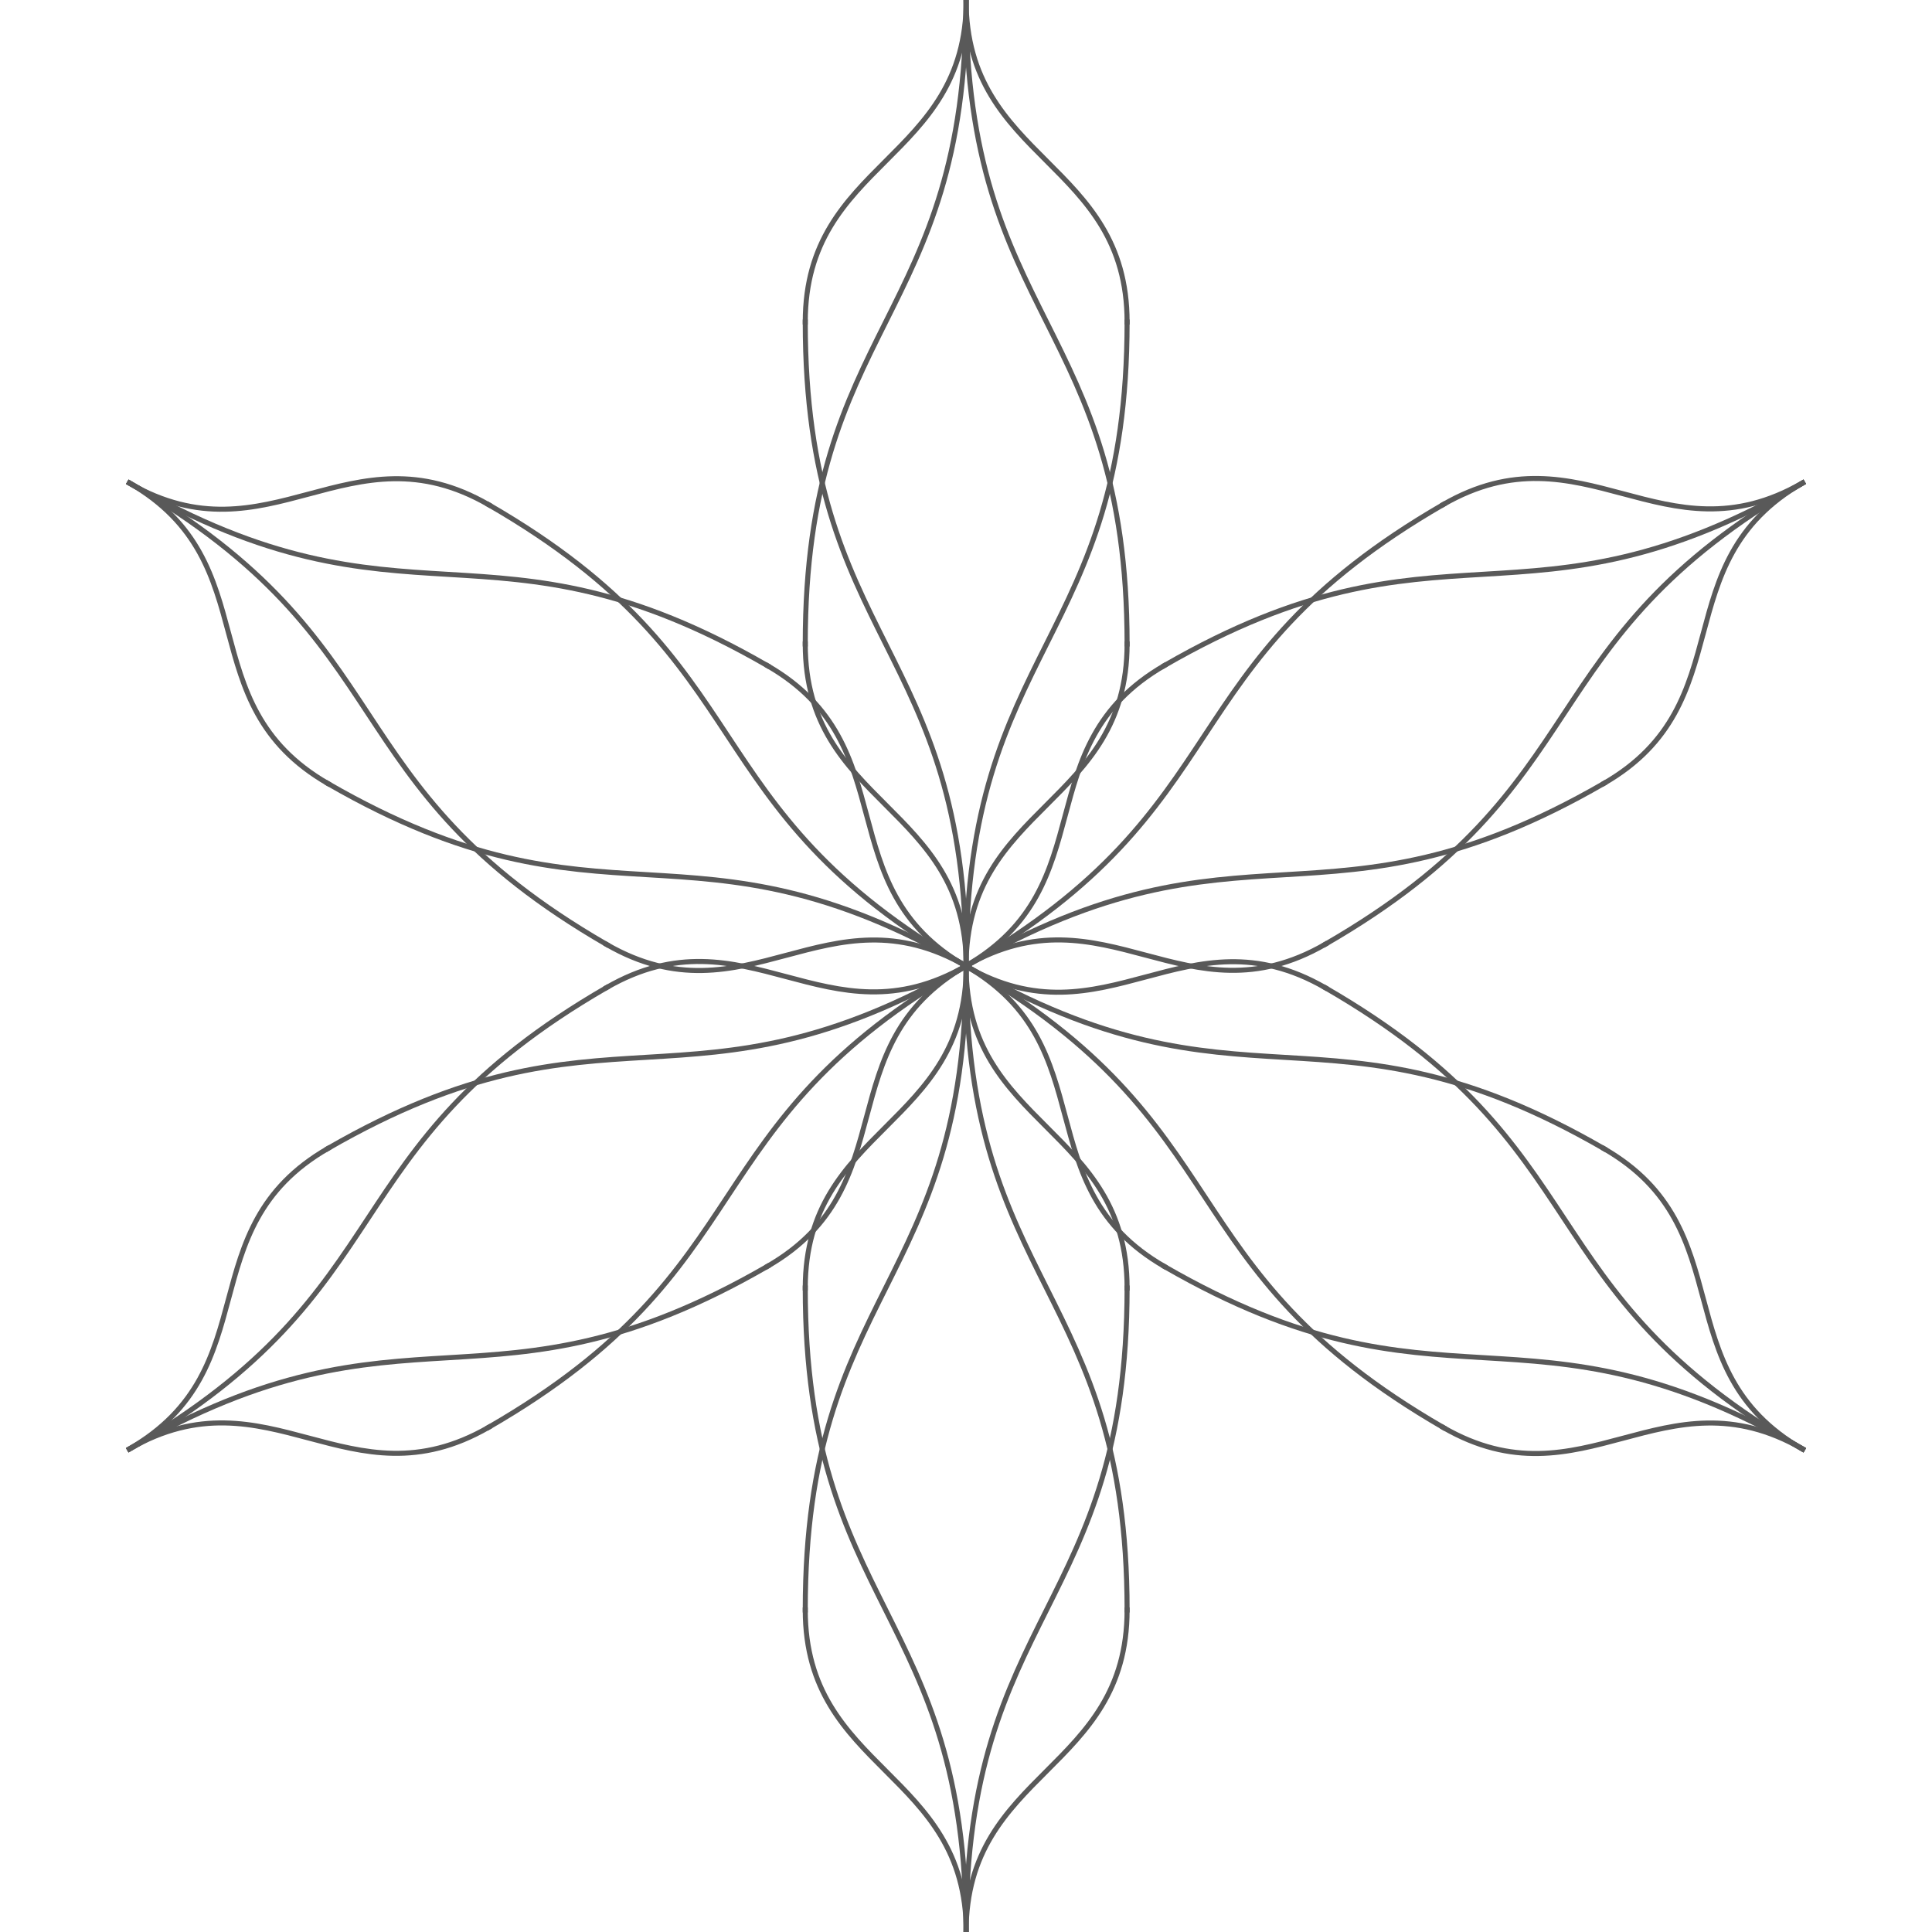 <svg version="1.1" viewBox="0.0 0.0 384.0 384.0" fill="none" stroke="none" stroke-linecap="square" stroke-miterlimit="10" xmlns:xlink="http://www.w3.org/1999/xlink" xmlns="http://www.w3.org/2000/svg"><clipPath id="p.0"><path d="m0 0l384.0 0l0 384.0l-384.0 0l0 -384.0z" clip-rule="nonzero"/></clipPath><g clip-path="url(#p.0)"><path fill="#000000" fill-opacity="0.0" d="m0 0l384.0 0l0 384.0l-384.0 0z" fill-rule="evenodd"/><path fill="#000000" fill-opacity="0.0" d="m224.019 128.001c0 16.0 -8.0 24.0 -16.0 32.0c-8.0 8.0 -16.0 16.0 -16.0 32.0" fill-rule="evenodd"/><path stroke="#595959" stroke-width="1.0" stroke-linejoin="round" stroke-linecap="butt" d="m224.019 128.001c0 16.0 -8.0 24.0 -16.0 32.0c-8.0 8.0 -16.0 16.0 -16.0 32.0" fill-rule="evenodd"/><path fill="#000000" fill-opacity="0.0" d="m160.051 128.001c0 16.0 8.0 24.0 16.0 32.0c8.0 8.0 16.0 16.0 16.0 32.0" fill-rule="evenodd"/><path stroke="#595959" stroke-width="1.0" stroke-linejoin="round" stroke-linecap="butt" d="m160.051 128.001c0 16.0 8.0 24.0 16.0 32.0c8.0 8.0 16.0 16.0 16.0 32.0" fill-rule="evenodd"/><path fill="#000000" fill-opacity="0.0" d="m224.019 128.001c-0.008 -32 -8.012 -48 -16.016 -64c-8.004 -16 -16.008 -32 -16.016 -64" fill-rule="evenodd"/><path stroke="#595959" stroke-width="1.0" stroke-linejoin="round" stroke-linecap="butt" d="m224.019 128.001c-0.008 -32 -8.012 -48 -16.016 -64c-8.004 -16 -16.008 -32 -16.016 -64" fill-rule="evenodd"/><path fill="#000000" fill-opacity="0.0" d="m160.051 128.001c-0.008 -32 7.988 -48 15.984 -64c7.996 -16 15.992 -32 15.984 -64" fill-rule="evenodd"/><path stroke="#595959" stroke-width="1.0" stroke-linejoin="round" stroke-linecap="butt" d="m160.051 128.001c-0.008 -32 7.988 -48 15.984 -64c7.996 -16 15.992 -32 15.984 -64" fill-rule="evenodd"/><path fill="#000000" fill-opacity="0.0" d="m224.019 64.001c0 -16 -8.0 -24 -16.0 -32c-8.0 -8.0 -16.0 -16.0 -16.0 -32.0" fill-rule="evenodd"/><path stroke="#595959" stroke-width="1.0" stroke-linejoin="round" stroke-linecap="butt" d="m224.019 64.001c0 -16 -8.0 -24 -16.0 -32c-8.0 -8.0 -16.0 -16.0 -16.0 -32.0" fill-rule="evenodd"/><path fill="#000000" fill-opacity="0.0" d="m160.051 64.001c0 -16 8.0 -24 16.0 -32c8.0 -8.0 16.0 -16.0 16.0 -32.0" fill-rule="evenodd"/><path stroke="#595959" stroke-width="1.0" stroke-linejoin="round" stroke-linecap="butt" d="m160.051 64.001c0 -16 8.0 -24 16.0 -32c8.0 -8.0 16.0 -16.0 16.0 -32.0" fill-rule="evenodd"/><path fill="#000000" fill-opacity="0.0" d="m224.019 64.001c-0.008 32.0 -8.012 48.0 -16.016 64c-8.004 16.0 -16.008 32.0 -16.016 64.0" fill-rule="evenodd"/><path stroke="#595959" stroke-width="1.0" stroke-linejoin="round" stroke-linecap="butt" d="m224.019 64.001c-0.008 32.0 -8.012 48.0 -16.016 64c-8.004 16.0 -16.008 32.0 -16.016 64.0" fill-rule="evenodd"/><path fill="#000000" fill-opacity="0.0" d="m160.051 64.001c-0.008 32.0 7.988 48.0 15.984 64c7.996 16.0 15.992 32.0 15.984 64.0" fill-rule="evenodd"/><path stroke="#595959" stroke-width="1.0" stroke-linejoin="round" stroke-linecap="butt" d="m160.051 64.001c-0.008 32.0 7.988 48.0 15.984 64c7.996 16.0 15.992 32.0 15.984 64.0" fill-rule="evenodd"/><path fill="#000000" fill-opacity="0.0" d="m224.019 320.001c0 16.0 -8.0 24.0 -16.0 32.0c-8.0 8.0 -16.0 16.0 -16.0 32.0" fill-rule="evenodd"/><path stroke="#595959" stroke-width="1.0" stroke-linejoin="round" stroke-linecap="butt" d="m224.019 320.001c0 16.0 -8.0 24.0 -16.0 32.0c-8.0 8.0 -16.0 16.0 -16.0 32.0" fill-rule="evenodd"/><path fill="#000000" fill-opacity="0.0" d="m160.051 320.001c0 16.0 8.0 24.0 16.0 32.0c8.0 8.0 16.0 16.0 16.0 32.0" fill-rule="evenodd"/><path stroke="#595959" stroke-width="1.0" stroke-linejoin="round" stroke-linecap="butt" d="m160.051 320.001c0 16.0 8.0 24.0 16.0 32.0c8.0 8.0 16.0 16.0 16.0 32.0" fill-rule="evenodd"/><path fill="#000000" fill-opacity="0.0" d="m224.019 320.001c-0.008 -32.0 -8.012 -48.0 -16.016 -64.0c-8.004 -16 -16.008 -32 -16.016 -64" fill-rule="evenodd"/><path stroke="#595959" stroke-width="1.0" stroke-linejoin="round" stroke-linecap="butt" d="m224.019 320.001c-0.008 -32.0 -8.012 -48.0 -16.016 -64.0c-8.004 -16 -16.008 -32 -16.016 -64" fill-rule="evenodd"/><path fill="#000000" fill-opacity="0.0" d="m160.051 320.001c-0.008 -32.0 7.988 -48.0 15.984 -64.0c7.996 -16 15.992 -32 15.984 -64" fill-rule="evenodd"/><path stroke="#595959" stroke-width="1.0" stroke-linejoin="round" stroke-linecap="butt" d="m160.051 320.001c-0.008 -32.0 7.988 -48.0 15.984 -64.0c7.996 -16 15.992 -32 15.984 -64" fill-rule="evenodd"/><path fill="#000000" fill-opacity="0.0" d="m224.019 256.001c0 -16 -8.0 -24 -16.0 -32c-8.0 -8.0 -16.0 -16.0 -16.0 -32.0" fill-rule="evenodd"/><path stroke="#595959" stroke-width="1.0" stroke-linejoin="round" stroke-linecap="butt" d="m224.019 256.001c0 -16 -8.0 -24 -16.0 -32c-8.0 -8.0 -16.0 -16.0 -16.0 -32.0" fill-rule="evenodd"/><path fill="#000000" fill-opacity="0.0" d="m160.051 256.001c0 -16 8.0 -24 16.0 -32c8.0 -8.0 16.0 -16.0 16.0 -32.0" fill-rule="evenodd"/><path stroke="#595959" stroke-width="1.0" stroke-linejoin="round" stroke-linecap="butt" d="m160.051 256.001c0 -16 8.0 -24 16.0 -32c8.0 -8.0 16.0 -16.0 16.0 -32.0" fill-rule="evenodd"/><path fill="#000000" fill-opacity="0.0" d="m224.019 256.001c-0.008 32.0 -8.012 48.0 -16.016 64.0c-8.004 16.0 -16.008 32.0 -16.016 64.0" fill-rule="evenodd"/><path stroke="#595959" stroke-width="1.0" stroke-linejoin="round" stroke-linecap="butt" d="m224.019 256.001c-0.008 32.0 -8.012 48.0 -16.016 64.0c-8.004 16.0 -16.008 32.0 -16.016 64.0" fill-rule="evenodd"/><path fill="#000000" fill-opacity="0.0" d="m160.051 256.001c-0.008 32.0 7.988 48.0 15.984 64.0c7.996 16.0 15.992 32.0 15.984 64.0" fill-rule="evenodd"/><path stroke="#595959" stroke-width="1.0" stroke-linejoin="round" stroke-linecap="butt" d="m160.051 256.001c-0.008 32.0 7.988 48.0 15.984 64.0c7.996 16.0 15.992 32.0 15.984 64.0" fill-rule="evenodd"/><path fill="#000000" fill-opacity="0.0" d="m231.432 251.722c-13.858 -8.0 -16.787 -18.929 -19.717 -29.858c-2.929 -10.929 -5.858 -21.858 -19.717 -29.858" fill-rule="evenodd"/><path stroke="#595959" stroke-width="1.0" stroke-linejoin="round" stroke-linecap="butt" d="m231.432 251.722c-13.858 -8.0 -16.787 -18.929 -19.717 -29.858c-2.929 -10.929 -5.858 -21.858 -19.717 -29.858" fill-rule="evenodd"/><path fill="#000000" fill-opacity="0.0" d="m263.417 196.323c-13.858 -8.0 -24.787 -5.071 -35.717 -2.142c-10.929 2.929 -21.858 5.858 -35.717 -2.142" fill-rule="evenodd"/><path stroke="#595959" stroke-width="1.0" stroke-linejoin="round" stroke-linecap="butt" d="m263.417 196.323c-13.858 -8.0 -24.787 -5.071 -35.717 -2.142c-10.929 2.929 -21.858 5.858 -35.717 -2.142" fill-rule="evenodd"/><path fill="#000000" fill-opacity="0.0" d="m231.432 251.722c27.717 15.992 45.575 17.059 63.433 18.126c17.858 1.067 35.717 2.134 63.433 18.126" fill-rule="evenodd"/><path stroke="#595959" stroke-width="1.0" stroke-linejoin="round" stroke-linecap="butt" d="m231.432 251.722c27.717 15.992 45.575 17.059 63.433 18.126c17.858 1.067 35.717 2.134 63.433 18.126" fill-rule="evenodd"/><path fill="#000000" fill-opacity="0.0" d="m263.417 196.323c27.717 15.992 37.575 30.917 47.433 45.843c9.858 14.925 19.717 29.85 47.433 45.843" fill-rule="evenodd"/><path stroke="#595959" stroke-width="1.0" stroke-linejoin="round" stroke-linecap="butt" d="m263.417 196.323c27.717 15.992 37.575 30.917 47.433 45.843c9.858 14.925 19.717 29.85 47.433 45.843" fill-rule="evenodd"/><path fill="#000000" fill-opacity="0.0" d="m286.858 283.722c13.858 8.0 24.787 5.071 35.717 2.142c10.929 -2.929 21.858 -5.858 35.717 2.142" fill-rule="evenodd"/><path stroke="#595959" stroke-width="1.0" stroke-linejoin="round" stroke-linecap="butt" d="m286.858 283.722c13.858 8.0 24.787 5.071 35.717 2.142c10.929 -2.929 21.858 -5.858 35.717 2.142" fill-rule="evenodd"/><path fill="#000000" fill-opacity="0.0" d="m318.842 228.323c13.858 8.0 16.787 18.929 19.717 29.858c2.929 10.929 5.858 21.858 19.717 29.858" fill-rule="evenodd"/><path stroke="#595959" stroke-width="1.0" stroke-linejoin="round" stroke-linecap="butt" d="m318.842 228.323c13.858 8.0 16.787 18.929 19.717 29.858c2.929 10.929 5.858 21.858 19.717 29.858" fill-rule="evenodd"/><path fill="#000000" fill-opacity="0.0" d="m286.858 283.722c-27.709 -16.008 -37.563 -30.941 -47.417 -45.874c-9.854 -14.933 -19.709 -29.866 -47.417 -45.874" fill-rule="evenodd"/><path stroke="#595959" stroke-width="1.0" stroke-linejoin="round" stroke-linecap="butt" d="m286.858 283.722c-27.709 -16.008 -37.563 -30.941 -47.417 -45.874c-9.854 -14.933 -19.709 -29.866 -47.417 -45.874" fill-rule="evenodd"/><path fill="#000000" fill-opacity="0.0" d="m318.842 228.323c-27.709 -16.008 -45.563 -17.083 -63.417 -18.157c-17.854 -1.075 -35.709 -2.15 -63.417 -18.157" fill-rule="evenodd"/><path stroke="#595959" stroke-width="1.0" stroke-linejoin="round" stroke-linecap="butt" d="m318.842 228.323c-27.709 -16.008 -45.563 -17.083 -63.417 -18.157c-17.854 -1.075 -35.709 -2.15 -63.417 -18.157" fill-rule="evenodd"/><path fill="#000000" fill-opacity="0.0" d="m65.156 155.722c-13.858 -8.0 -16.787 -18.929 -19.717 -29.858c-2.929 -10.929 -5.858 -21.858 -19.717 -29.858" fill-rule="evenodd"/><path stroke="#595959" stroke-width="1.0" stroke-linejoin="round" stroke-linecap="butt" d="m65.156 155.722c-13.858 -8.0 -16.787 -18.929 -19.717 -29.858c-2.929 -10.929 -5.858 -21.858 -19.717 -29.858" fill-rule="evenodd"/><path fill="#000000" fill-opacity="0.0" d="m97.14 100.323c-13.858 -8.0 -24.787 -5.071 -35.717 -2.142c-10.929 2.929 -21.858 5.858 -35.717 -2.142" fill-rule="evenodd"/><path stroke="#595959" stroke-width="1.0" stroke-linejoin="round" stroke-linecap="butt" d="m97.14 100.323c-13.858 -8.0 -24.787 -5.071 -35.717 -2.142c-10.929 2.929 -21.858 5.858 -35.717 -2.142" fill-rule="evenodd"/><path fill="#000000" fill-opacity="0.0" d="m65.156 155.722c27.717 15.992 45.575 17.059 63.433 18.126c17.858 1.067 35.717 2.134 63.433 18.126" fill-rule="evenodd"/><path stroke="#595959" stroke-width="1.0" stroke-linejoin="round" stroke-linecap="butt" d="m65.156 155.722c27.717 15.992 45.575 17.059 63.433 18.126c17.858 1.067 35.717 2.134 63.433 18.126" fill-rule="evenodd"/><path fill="#000000" fill-opacity="0.0" d="m97.14 100.323c27.717 15.992 37.575 30.917 47.433 45.843c9.858 14.925 19.717 29.85 47.433 45.843" fill-rule="evenodd"/><path stroke="#595959" stroke-width="1.0" stroke-linejoin="round" stroke-linecap="butt" d="m97.14 100.323c27.717 15.992 37.575 30.917 47.433 45.843c9.858 14.925 19.717 29.85 47.433 45.843" fill-rule="evenodd"/><path fill="#000000" fill-opacity="0.0" d="m120.581 187.722c13.858 8.0 24.787 5.071 35.717 2.142c10.929 -2.929 21.858 -5.858 35.717 2.142" fill-rule="evenodd"/><path stroke="#595959" stroke-width="1.0" stroke-linejoin="round" stroke-linecap="butt" d="m120.581 187.722c13.858 8.0 24.787 5.071 35.717 2.142c10.929 -2.929 21.858 -5.858 35.717 2.142" fill-rule="evenodd"/><path fill="#000000" fill-opacity="0.0" d="m152.565 132.323c13.858 8.0 16.787 18.929 19.717 29.858c2.929 10.929 5.858 21.858 19.717 29.858" fill-rule="evenodd"/><path stroke="#595959" stroke-width="1.0" stroke-linejoin="round" stroke-linecap="butt" d="m152.565 132.323c13.858 8.0 16.787 18.929 19.717 29.858c2.929 10.929 5.858 21.858 19.717 29.858" fill-rule="evenodd"/><path fill="#000000" fill-opacity="0.0" d="m120.581 187.722c-27.709 -16.008 -37.563 -30.941 -47.417 -45.874c-9.854 -14.933 -19.709 -29.866 -47.417 -45.874" fill-rule="evenodd"/><path stroke="#595959" stroke-width="1.0" stroke-linejoin="round" stroke-linecap="butt" d="m120.581 187.722c-27.709 -16.008 -37.563 -30.941 -47.417 -45.874c-9.854 -14.933 -19.709 -29.866 -47.417 -45.874" fill-rule="evenodd"/><path fill="#000000" fill-opacity="0.0" d="m152.565 132.323c-27.709 -16.008 -45.563 -17.083 -63.417 -18.157c-17.854 -1.075 -35.709 -2.15 -63.417 -18.157" fill-rule="evenodd"/><path stroke="#595959" stroke-width="1.0" stroke-linejoin="round" stroke-linecap="butt" d="m152.565 132.323c-27.709 -16.008 -45.563 -17.083 -63.417 -18.157c-17.854 -1.075 -35.709 -2.15 -63.417 -18.157" fill-rule="evenodd"/><path fill="#000000" fill-opacity="0.0" d="m120.575 196.282c13.858 -8.0 24.787 -5.079 35.717 -2.157c10.929 2.921 21.858 5.843 35.717 -2.157" fill-rule="evenodd"/><path stroke="#595959" stroke-width="1.0" stroke-linejoin="round" stroke-linecap="butt" d="m120.575 196.282c13.858 -8.0 24.787 -5.079 35.717 -2.157c10.929 2.921 21.858 5.843 35.717 -2.157" fill-rule="evenodd"/><path fill="#000000" fill-opacity="0.0" d="m152.559 251.681c13.858 -8.0 16.787 -18.921 19.717 -29.843c2.929 -10.921 5.858 -21.843 19.717 -29.843" fill-rule="evenodd"/><path stroke="#595959" stroke-width="1.0" stroke-linejoin="round" stroke-linecap="butt" d="m152.559 251.681c13.858 -8.0 16.787 -18.921 19.717 -29.843c2.929 -10.921 5.858 -21.843 19.717 -29.843" fill-rule="evenodd"/><path fill="#000000" fill-opacity="0.0" d="m120.575 196.282c-27.709 16.008 -37.563 30.933 -47.417 45.858c-9.854 14.925 -19.709 29.85 -47.417 45.858" fill-rule="evenodd"/><path stroke="#595959" stroke-width="1.0" stroke-linejoin="round" stroke-linecap="butt" d="m120.575 196.282c-27.709 16.008 -37.563 30.933 -47.417 45.858c-9.854 14.925 -19.709 29.85 -47.417 45.858" fill-rule="evenodd"/><path fill="#000000" fill-opacity="0.0" d="m152.559 251.681c-27.709 16.008 -45.563 17.091 -63.417 18.173c-17.854 1.083 -35.709 2.165 -63.417 18.173" fill-rule="evenodd"/><path stroke="#595959" stroke-width="1.0" stroke-linejoin="round" stroke-linecap="butt" d="m152.559 251.681c-27.709 16.008 -45.563 17.091 -63.417 18.173c-17.854 1.083 -35.709 2.165 -63.417 18.173" fill-rule="evenodd"/><path fill="#000000" fill-opacity="0.0" d="m65.149 228.282c-13.858 8.0 -16.787 18.921 -19.717 29.843c-2.929 10.921 -5.858 21.843 -19.717 29.843" fill-rule="evenodd"/><path stroke="#595959" stroke-width="1.0" stroke-linejoin="round" stroke-linecap="butt" d="m65.149 228.282c-13.858 8.0 -16.787 18.921 -19.717 29.843c-2.929 10.921 -5.858 21.843 -19.717 29.843" fill-rule="evenodd"/><path fill="#000000" fill-opacity="0.0" d="m97.133 283.68c-13.858 8.0 -24.787 5.079 -35.717 2.157c-10.929 -2.921 -21.858 -5.843 -35.717 2.157" fill-rule="evenodd"/><path stroke="#595959" stroke-width="1.0" stroke-linejoin="round" stroke-linecap="butt" d="m97.133 283.68c-13.858 8.0 -24.787 5.079 -35.717 2.157c-10.929 -2.921 -21.858 -5.843 -35.717 2.157" fill-rule="evenodd"/><path fill="#000000" fill-opacity="0.0" d="m65.149 228.282c27.717 -15.992 45.575 -17.067 63.433 -18.142c17.858 -1.075 35.717 -2.15 63.433 -18.142" fill-rule="evenodd"/><path stroke="#595959" stroke-width="1.0" stroke-linejoin="round" stroke-linecap="butt" d="m65.149 228.282c27.717 -15.992 45.575 -17.067 63.433 -18.142c17.858 -1.075 35.717 -2.15 63.433 -18.142" fill-rule="evenodd"/><path fill="#000000" fill-opacity="0.0" d="m97.133 283.68c27.717 -15.992 37.575 -30.909 47.433 -45.827c9.858 -14.917 19.717 -29.835 47.433 -45.827" fill-rule="evenodd"/><path stroke="#595959" stroke-width="1.0" stroke-linejoin="round" stroke-linecap="butt" d="m97.133 283.68c27.717 -15.992 37.575 -30.909 47.433 -45.827c9.858 -14.917 19.717 -29.835 47.433 -45.827" fill-rule="evenodd"/><path fill="#000000" fill-opacity="0.0" d="m286.851 100.282c13.858 -8.0 24.787 -5.079 35.717 -2.157c10.929 2.921 21.858 5.843 35.717 -2.157" fill-rule="evenodd"/><path stroke="#595959" stroke-width="1.0" stroke-linejoin="round" stroke-linecap="butt" d="m286.851 100.282c13.858 -8.0 24.787 -5.079 35.717 -2.157c10.929 2.921 21.858 5.843 35.717 -2.157" fill-rule="evenodd"/><path fill="#000000" fill-opacity="0.0" d="m318.836 155.681c13.858 -8.0 16.787 -18.921 19.717 -29.843c2.929 -10.921 5.858 -21.843 19.717 -29.843" fill-rule="evenodd"/><path stroke="#595959" stroke-width="1.0" stroke-linejoin="round" stroke-linecap="butt" d="m318.836 155.681c13.858 -8.0 16.787 -18.921 19.717 -29.843c2.929 -10.921 5.858 -21.843 19.717 -29.843" fill-rule="evenodd"/><path fill="#000000" fill-opacity="0.0" d="m286.851 100.282c-27.709 16.008 -37.563 30.933 -47.417 45.858c-9.854 14.925 -19.709 29.85 -47.417 45.858" fill-rule="evenodd"/><path stroke="#595959" stroke-width="1.0" stroke-linejoin="round" stroke-linecap="butt" d="m286.851 100.282c-27.709 16.008 -37.563 30.933 -47.417 45.858c-9.854 14.925 -19.709 29.85 -47.417 45.858" fill-rule="evenodd"/><path fill="#000000" fill-opacity="0.0" d="m318.836 155.681c-27.709 16.008 -45.563 17.091 -63.417 18.173c-17.854 1.083 -35.709 2.165 -63.417 18.173" fill-rule="evenodd"/><path stroke="#595959" stroke-width="1.0" stroke-linejoin="round" stroke-linecap="butt" d="m318.836 155.681c-27.709 16.008 -45.563 17.091 -63.417 18.173c-17.854 1.083 -35.709 2.165 -63.417 18.173" fill-rule="evenodd"/><path fill="#000000" fill-opacity="0.0" d="m231.426 132.282c-13.858 8.0 -16.787 18.921 -19.717 29.843c-2.929 10.921 -5.858 21.843 -19.717 29.843" fill-rule="evenodd"/><path stroke="#595959" stroke-width="1.0" stroke-linejoin="round" stroke-linecap="butt" d="m231.426 132.282c-13.858 8.0 -16.787 18.921 -19.717 29.843c-2.929 10.921 -5.858 21.843 -19.717 29.843" fill-rule="evenodd"/><path fill="#000000" fill-opacity="0.0" d="m263.41 187.681c-13.858 8.0 -24.787 5.079 -35.717 2.157c-10.929 -2.921 -21.858 -5.843 -35.717 2.157" fill-rule="evenodd"/><path stroke="#595959" stroke-width="1.0" stroke-linejoin="round" stroke-linecap="butt" d="m263.41 187.681c-13.858 8.0 -24.787 5.079 -35.717 2.157c-10.929 -2.921 -21.858 -5.843 -35.717 2.157" fill-rule="evenodd"/><path fill="#000000" fill-opacity="0.0" d="m231.426 132.282c27.717 -15.992 45.575 -17.067 63.433 -18.142c17.858 -1.075 35.717 -2.15 63.433 -18.142" fill-rule="evenodd"/><path stroke="#595959" stroke-width="1.0" stroke-linejoin="round" stroke-linecap="butt" d="m231.426 132.282c27.717 -15.992 45.575 -17.067 63.433 -18.142c17.858 -1.075 35.717 -2.15 63.433 -18.142" fill-rule="evenodd"/><path fill="#000000" fill-opacity="0.0" d="m263.41 187.681c27.717 -15.992 37.575 -30.909 47.433 -45.827c9.858 -14.917 19.717 -29.835 47.433 -45.827" fill-rule="evenodd"/><path stroke="#595959" stroke-width="1.0" stroke-linejoin="round" stroke-linecap="butt" d="m263.41 187.681c27.717 -15.992 37.575 -30.909 47.433 -45.827c9.858 -14.917 19.717 -29.835 47.433 -45.827" fill-rule="evenodd"/></g></svg>